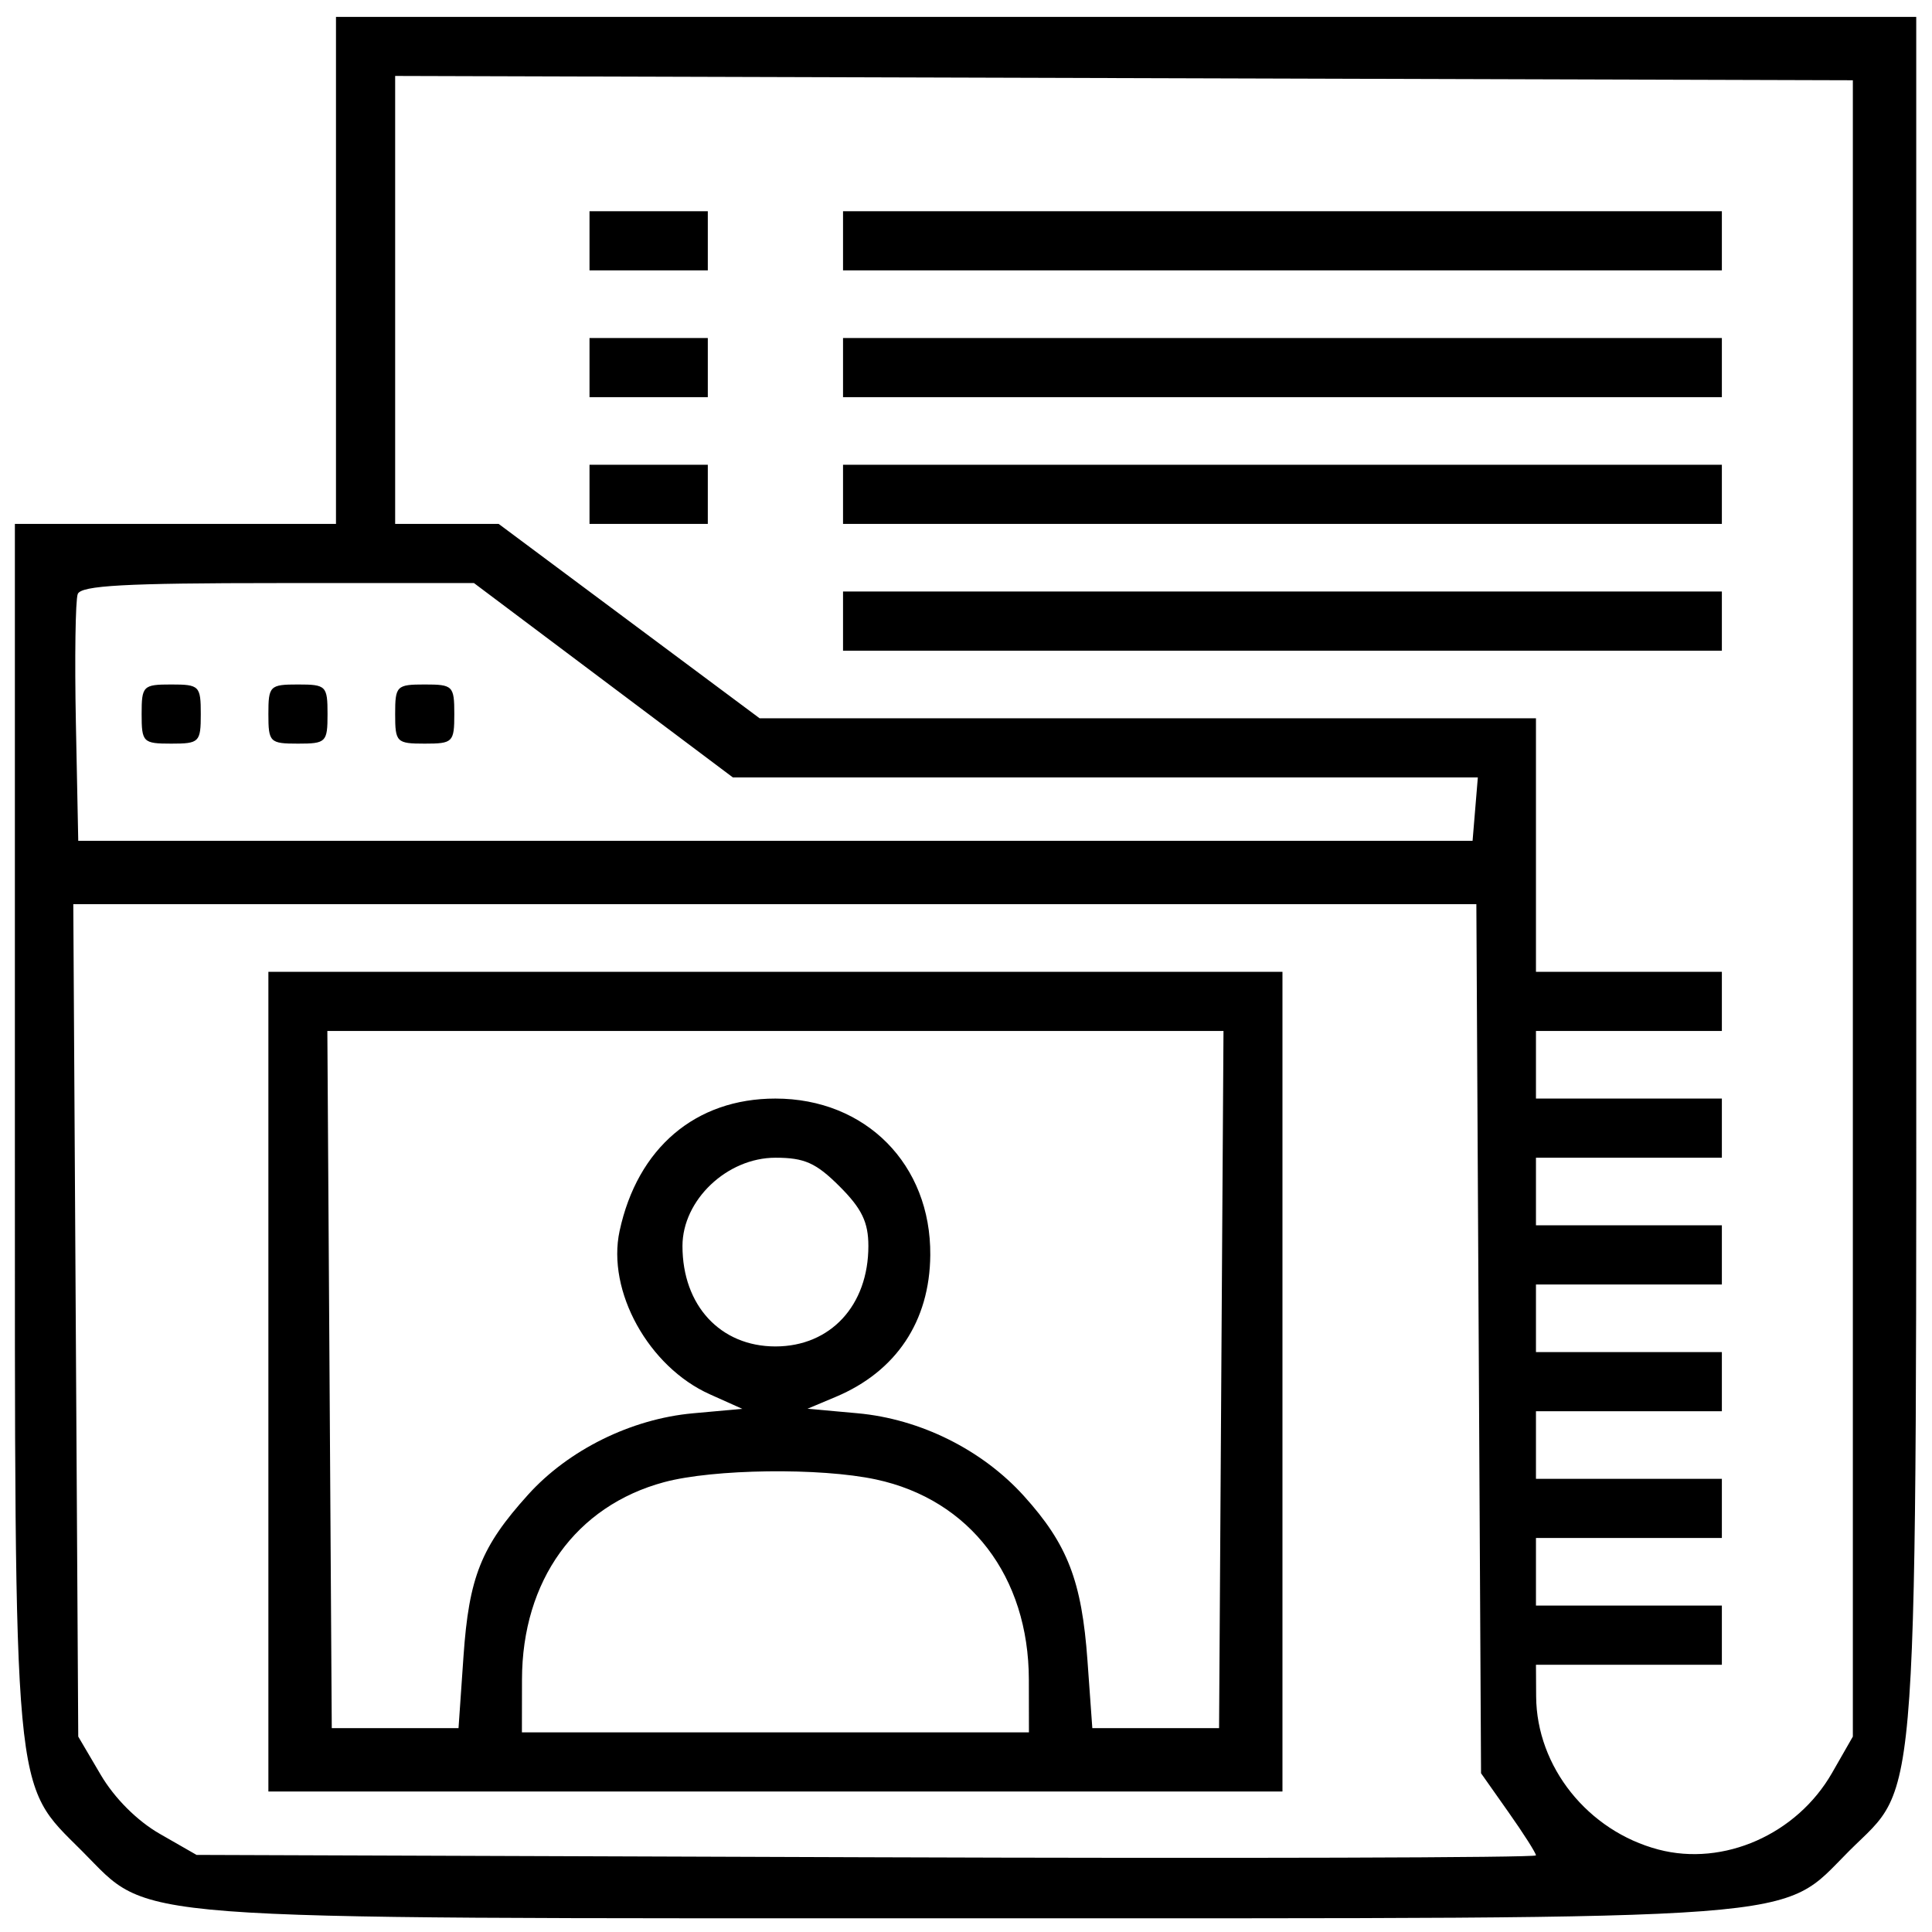<svg width="94" height="94" viewBox="0 0 94 94" fill="none" xmlns="http://www.w3.org/2000/svg">
<path fill-rule="evenodd" clip-rule="evenodd" d="M16.347 13.156V25.491H8.536H0.724V54.609C0.724 87.936 0.608 86.677 3.993 90.063C7.431 93.5 5.22 93.332 46.978 93.332C88.737 93.332 86.525 93.5 89.963 90.063C93.425 86.6 93.233 89.413 93.233 42.274V0.822H54.79H16.347V13.156ZM90.149 44.199V84.492L89.137 86.26C87.426 89.249 83.86 90.823 80.693 89.989C77.255 89.084 74.76 85.961 74.74 82.539L74.731 80.998H79.254H83.776V79.558V78.119H79.254H74.731V76.475V74.83H79.254H83.776V73.391V71.952H79.254H74.731V70.307V68.663H79.254H83.776V67.224V65.785H79.254H74.731V64.14V62.495H79.254H83.776V61.056V59.617H79.254H74.731V57.973V56.328H79.254H83.776V54.889V53.45H79.254H74.731V51.805V50.161H79.254H83.776V48.722V47.283H79.254H74.731V41.115V34.948H55.845H36.959L30.611 30.22L24.263 25.491H21.744H19.226V14.593V3.695L54.687 3.8L90.149 3.905V44.199ZM28.682 11.717V13.156H31.56H34.438V11.717V10.278H31.56H28.682V11.717ZM41.017 11.717V13.156H62.397H83.776V11.717V10.278H62.397H41.017V11.717ZM28.682 17.885V19.324H31.56H34.438V17.885V16.446H31.56H28.682V17.885ZM41.017 17.885V19.324H62.397H83.776V17.885V16.446H62.397H41.017V17.885ZM28.682 24.052V25.491H31.56H34.438V24.052V22.613H31.56H28.682V24.052ZM41.017 24.052V25.491H62.397H83.776V24.052V22.613H62.397H41.017V24.052ZM29.36 33.098L35.659 37.826H53.781H71.903L71.775 39.368L71.647 40.91H37.727H3.807L3.692 35.173C3.629 32.018 3.67 29.197 3.782 28.903C3.942 28.487 6.085 28.369 13.524 28.369H23.061L29.36 33.098ZM41.017 30.22V31.659H62.397H83.776V30.22V28.78H62.397H41.017V30.22ZM6.891 34.742C6.891 36.113 6.96 36.181 8.33 36.181C9.7 36.181 9.769 36.113 9.769 34.742C9.769 33.372 9.7 33.303 8.33 33.303C6.96 33.303 6.891 33.372 6.891 34.742ZM13.058 34.742C13.058 36.113 13.127 36.181 14.497 36.181C15.868 36.181 15.936 36.113 15.936 34.742C15.936 33.372 15.868 33.303 14.497 33.303C13.127 33.303 13.058 33.372 13.058 34.742ZM19.226 34.742C19.226 36.113 19.294 36.181 20.665 36.181C22.035 36.181 22.104 36.113 22.104 34.742C22.104 33.372 22.035 33.303 20.665 33.303C19.294 33.303 19.226 33.372 19.226 34.742ZM71.945 65.135L72.059 86.276L73.395 88.172C74.13 89.214 74.731 90.159 74.731 90.272C74.731 90.385 60.069 90.426 42.147 90.363L9.563 90.249L7.776 89.225C6.674 88.594 5.569 87.489 4.898 86.347L3.807 84.492L3.686 64.243L3.566 43.993H37.699H71.831L71.945 65.135ZM13.058 67.224V87.165H37.727H62.397V67.224V47.283H37.727H13.058V67.224ZM59.42 67.121L59.313 84.081H56.229H53.146L52.91 80.792C52.633 76.927 51.943 75.138 49.82 72.788C47.785 70.535 44.773 69.038 41.721 68.761L39.289 68.541L40.664 67.963C43.606 66.726 45.235 64.284 45.262 61.067C45.3 56.659 42.126 53.45 37.727 53.45C33.842 53.45 31.018 55.849 30.146 59.891C29.515 62.816 31.553 66.503 34.54 67.84L36.115 68.546L33.709 68.764C30.713 69.036 27.667 70.539 25.698 72.718C23.408 75.253 22.818 76.728 22.551 80.586L22.309 84.081H19.226H16.142L16.035 67.121L15.927 50.161H37.727H59.528L59.42 67.121ZM40.852 57.726C41.931 58.805 42.25 59.466 42.25 60.625C42.25 63.517 40.405 65.51 37.727 65.51C35.05 65.51 33.205 63.517 33.205 60.625C33.205 58.388 35.373 56.328 37.727 56.328C39.143 56.328 39.706 56.58 40.852 57.726ZM42.62 71.982C47.188 72.961 50.05 76.707 50.058 81.717L50.062 84.287H37.727H25.393L25.397 81.717C25.404 76.9 28.017 73.27 32.309 72.114C34.713 71.467 39.908 71.4 42.62 71.982Z" fill="black"/>
</svg>
